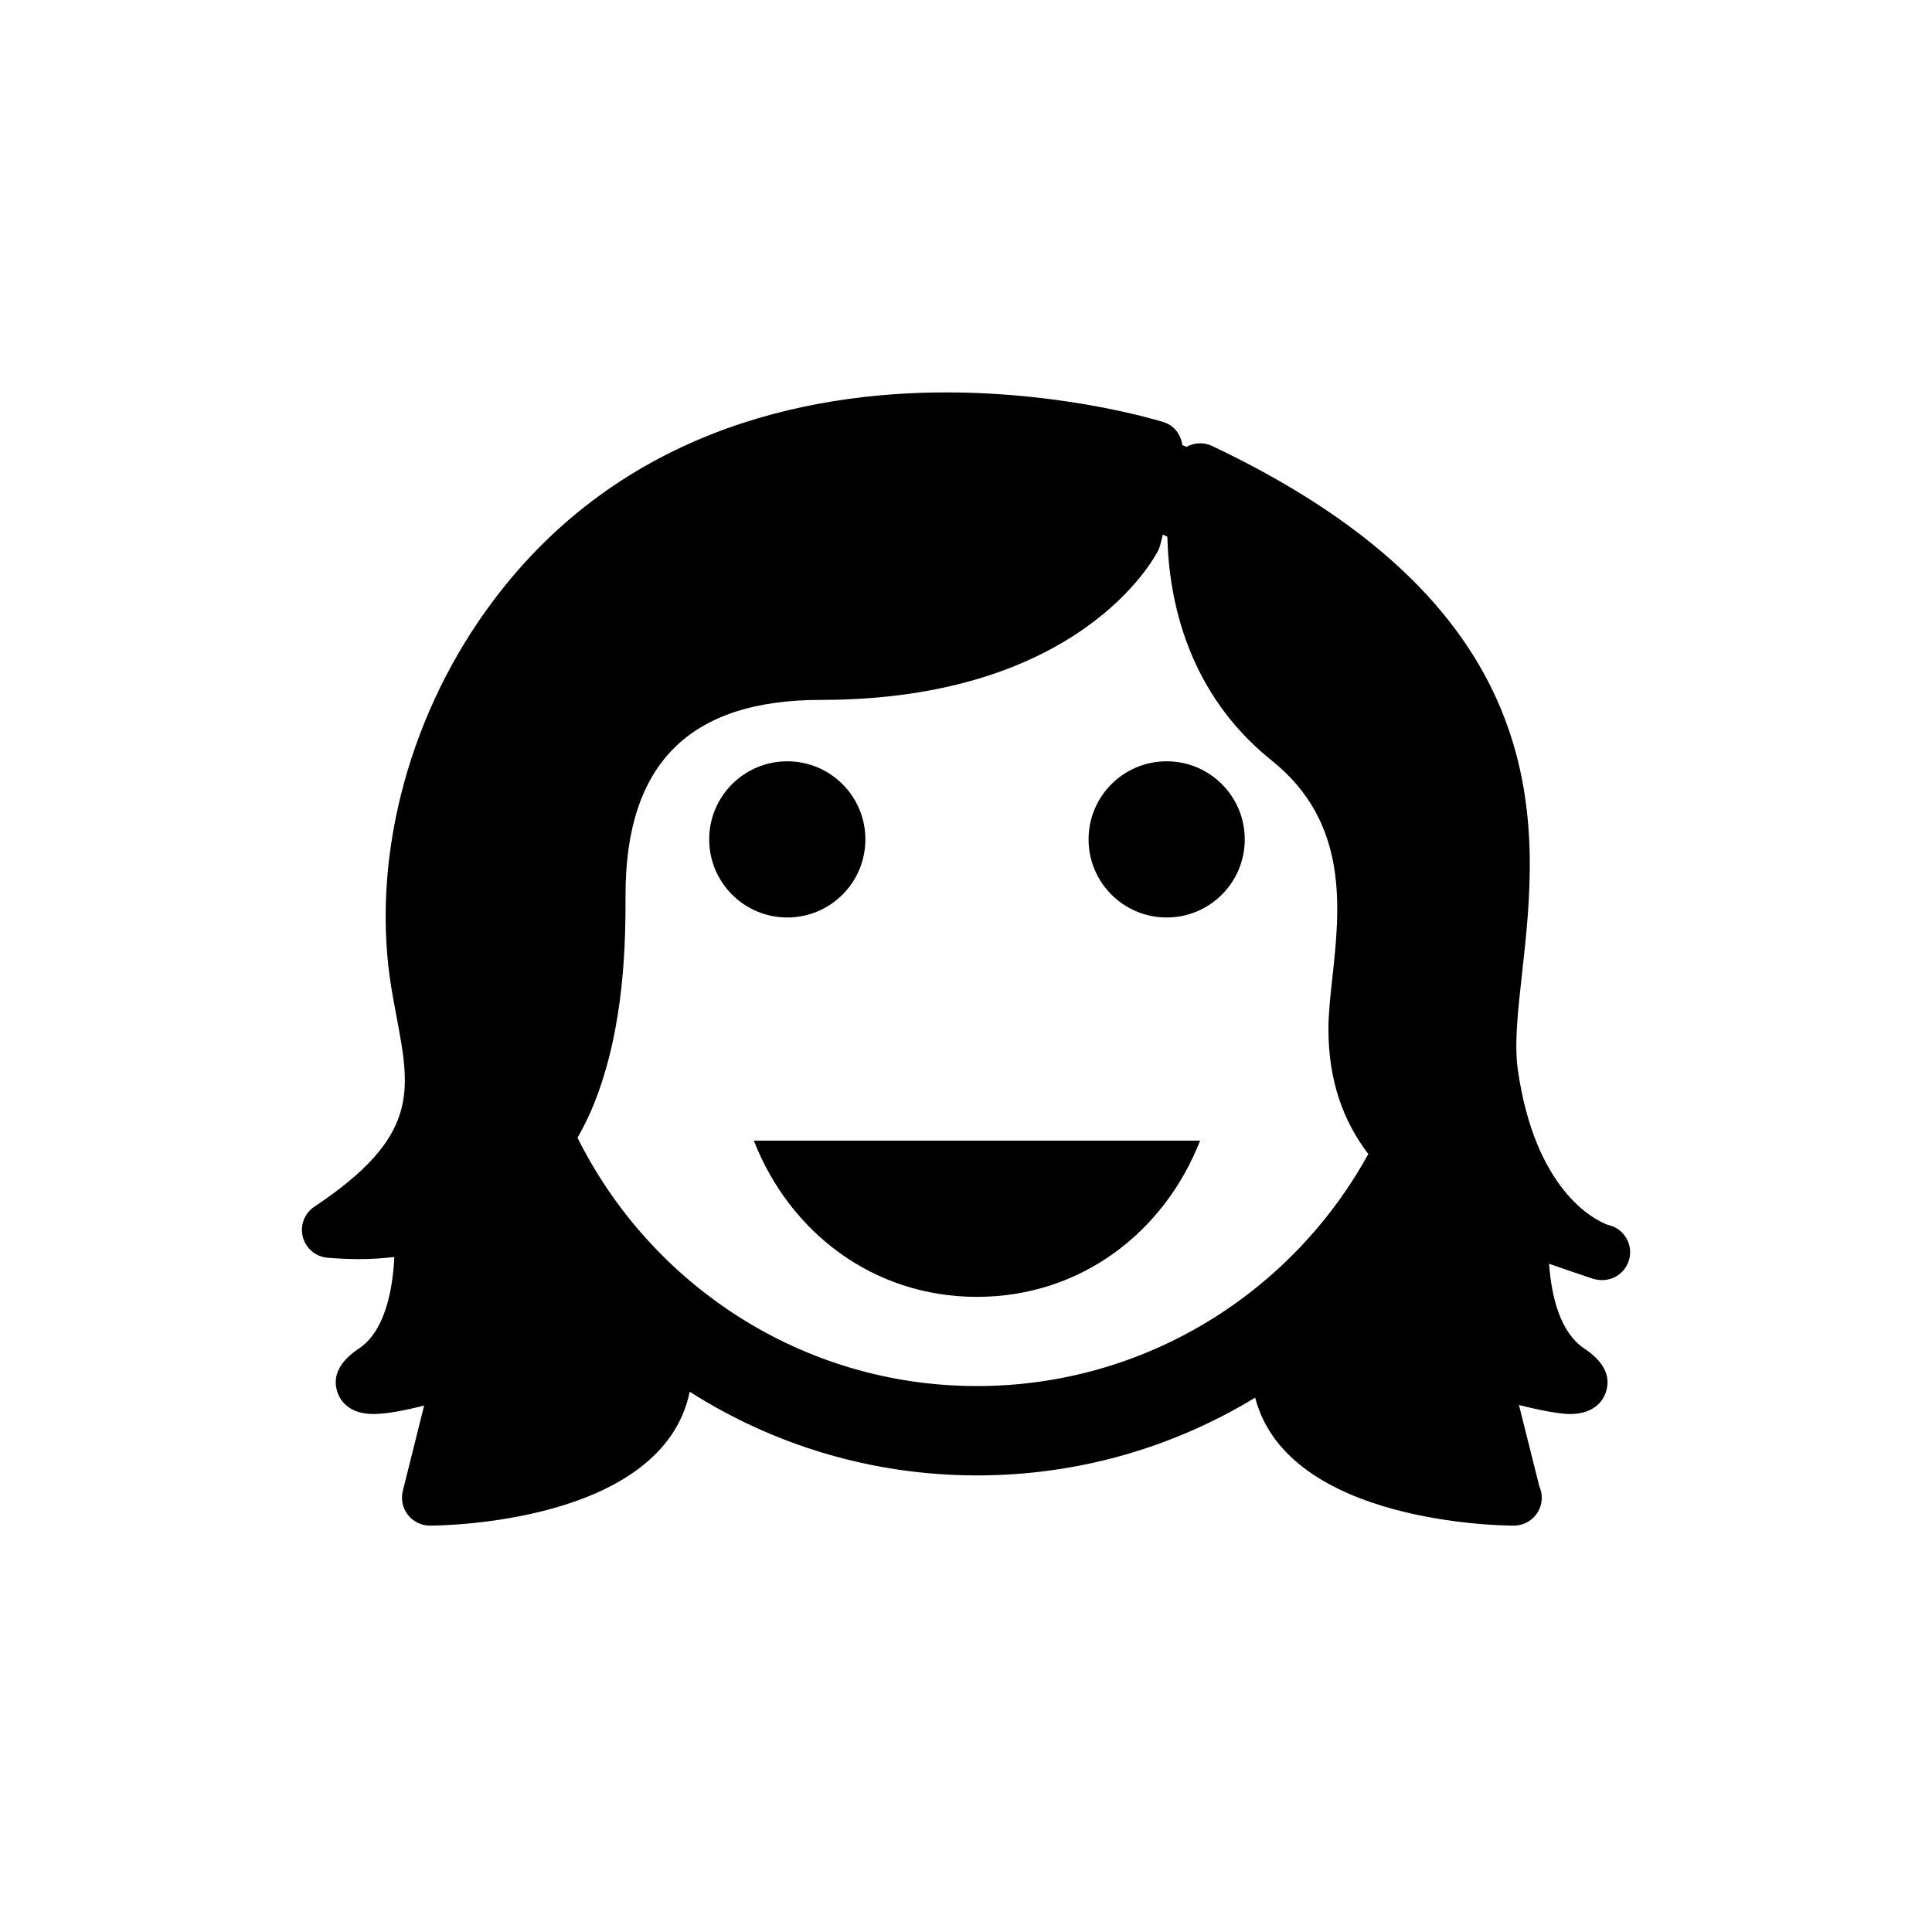 <?xml version="1.0" encoding="utf-8"?>
<!-- Generator: Adobe Illustrator 17.0.0, SVG Export Plug-In . SVG Version: 6.00 Build 0)  -->
<!DOCTYPE svg PUBLIC "-//W3C//DTD SVG 1.1//EN" "http://www.w3.org/Graphics/SVG/1.1/DTD/svg11.dtd">
<svg version="1.1" id="Layer_1" xmlns="http://www.w3.org/2000/svg" xmlns:xlink="http://www.w3.org/1999/xlink" x="0px" y="0px"
	 width="64px" height="64px" viewBox="-0.5 0.5 64 64" enable-background="new -0.5 0.5 64 64" xml:space="preserve">
<g id="Captions">
</g>
<g>
	<path d="M24.471,38.285c1.184,3.028,3.946,5.175,7.392,5.175s6.208-2.147,7.392-5.175H24.471z"/>
	<path d="M28.167,28.306c0,1.429-1.158,2.587-2.587,2.587s-2.587-1.159-2.587-2.587c0-1.43,1.158-2.587,2.587-2.587
		S28.167,26.876,28.167,28.306"/>
	<path d="M40.734,28.306c0,1.429-1.158,2.587-2.587,2.587c-1.429,0-2.587-1.159-2.587-2.587c0-1.43,1.158-2.587,2.587-2.587
		C39.576,25.719,40.734,26.876,40.734,28.306"/>
	<path d="M52.338,42.878c0.034,0.008,0.068,0.013,0.1,0.017c0.046,0.008,0.092,0.01,0.138,0.01c0.51,0,0.924-0.413,0.924-0.924
		c0-0.441-0.309-0.81-0.723-0.902l-0.056-0.019c-0.427-0.169-2.372-1.147-2.941-5.122c-0.121-0.849,0.001-1.945,0.142-3.213
		c0.53-4.762,1.328-11.958-10.27-17.452c-0.255-0.12-0.55-0.118-0.805,0.006c-0.013,0.007-0.024,0.017-0.038,0.025
		c-0.047-0.021-0.095-0.04-0.144-0.06c-0.045-0.343-0.261-0.646-0.611-0.757c-0.127-0.04-3.175-0.988-7.219-0.988
		c-4.594,0-10.97,1.257-15.248,7.246c-2.642,3.698-3.806,8.378-3.117,12.516c0.053,0.315,0.111,0.622,0.166,0.919
		c0.468,2.481,0.749,3.979-2.723,6.294c-0.328,0.218-0.48,0.617-0.382,0.999s0.425,0.657,0.818,0.691
		c0.373,0.031,0.734,0.046,1.079,0.046h0.002c0.391,0,0.765-0.031,1.133-0.07c-0.058,1.176-0.339,2.475-1.17,3.029
		c-0.639,0.427-0.883,0.903-0.725,1.42c0.067,0.227,0.322,0.752,1.199,0.752c0.404,0,1.006-0.106,1.683-0.281l-0.707,2.83
		c-0.068,0.275-0.006,0.568,0.169,0.792c0.175,0.224,0.443,0.356,0.728,0.356c0.334,0,7.699-0.053,8.608-4.435
		c2.751,1.753,6.014,2.772,9.518,2.772c3.373,0,6.526-0.942,9.213-2.576c1.087,4.184,8.228,4.239,8.556,4.239
		c0.006,0.001,0.012,0.001,0.014,0c0.51,0,0.924-0.413,0.924-0.923c0-0.135-0.029-0.263-0.081-0.379l-0.675-2.694
		c0.774,0.198,1.4,0.3,1.69,0.3c0.876,0,1.131-0.525,1.198-0.752c0.158-0.517-0.086-0.994-0.725-1.42
		c-0.787-0.524-1.086-1.692-1.165-2.806c0.434,0.152,0.865,0.299,1.284,0.439C52.251,42.858,52.338,42.878,52.338,42.878
		 M18.631,38.189c0.198-0.347,0.38-0.712,0.539-1.106c1.051-2.608,1.051-5.526,1.051-6.929c0-4.352,2.115-6.469,6.469-6.469
		c8.604,0,11.074-4.745,11.175-4.947c0.03-0.06,0.053-0.122,0.07-0.189l0.085-0.342c0.051,0.024,0.099,0.049,0.15,0.073
		c0.051,2.105,0.67,5.183,3.465,7.42c2.563,2.051,2.251,4.904,2,7.199c-0.067,0.609-0.129,1.183-0.129,1.689
		c0,1.737,0.507,3.077,1.321,4.139c-2.515,4.579-7.382,7.688-12.964,7.688C26.067,46.416,21.054,43.055,18.631,38.189"/>
</g>
</svg>
